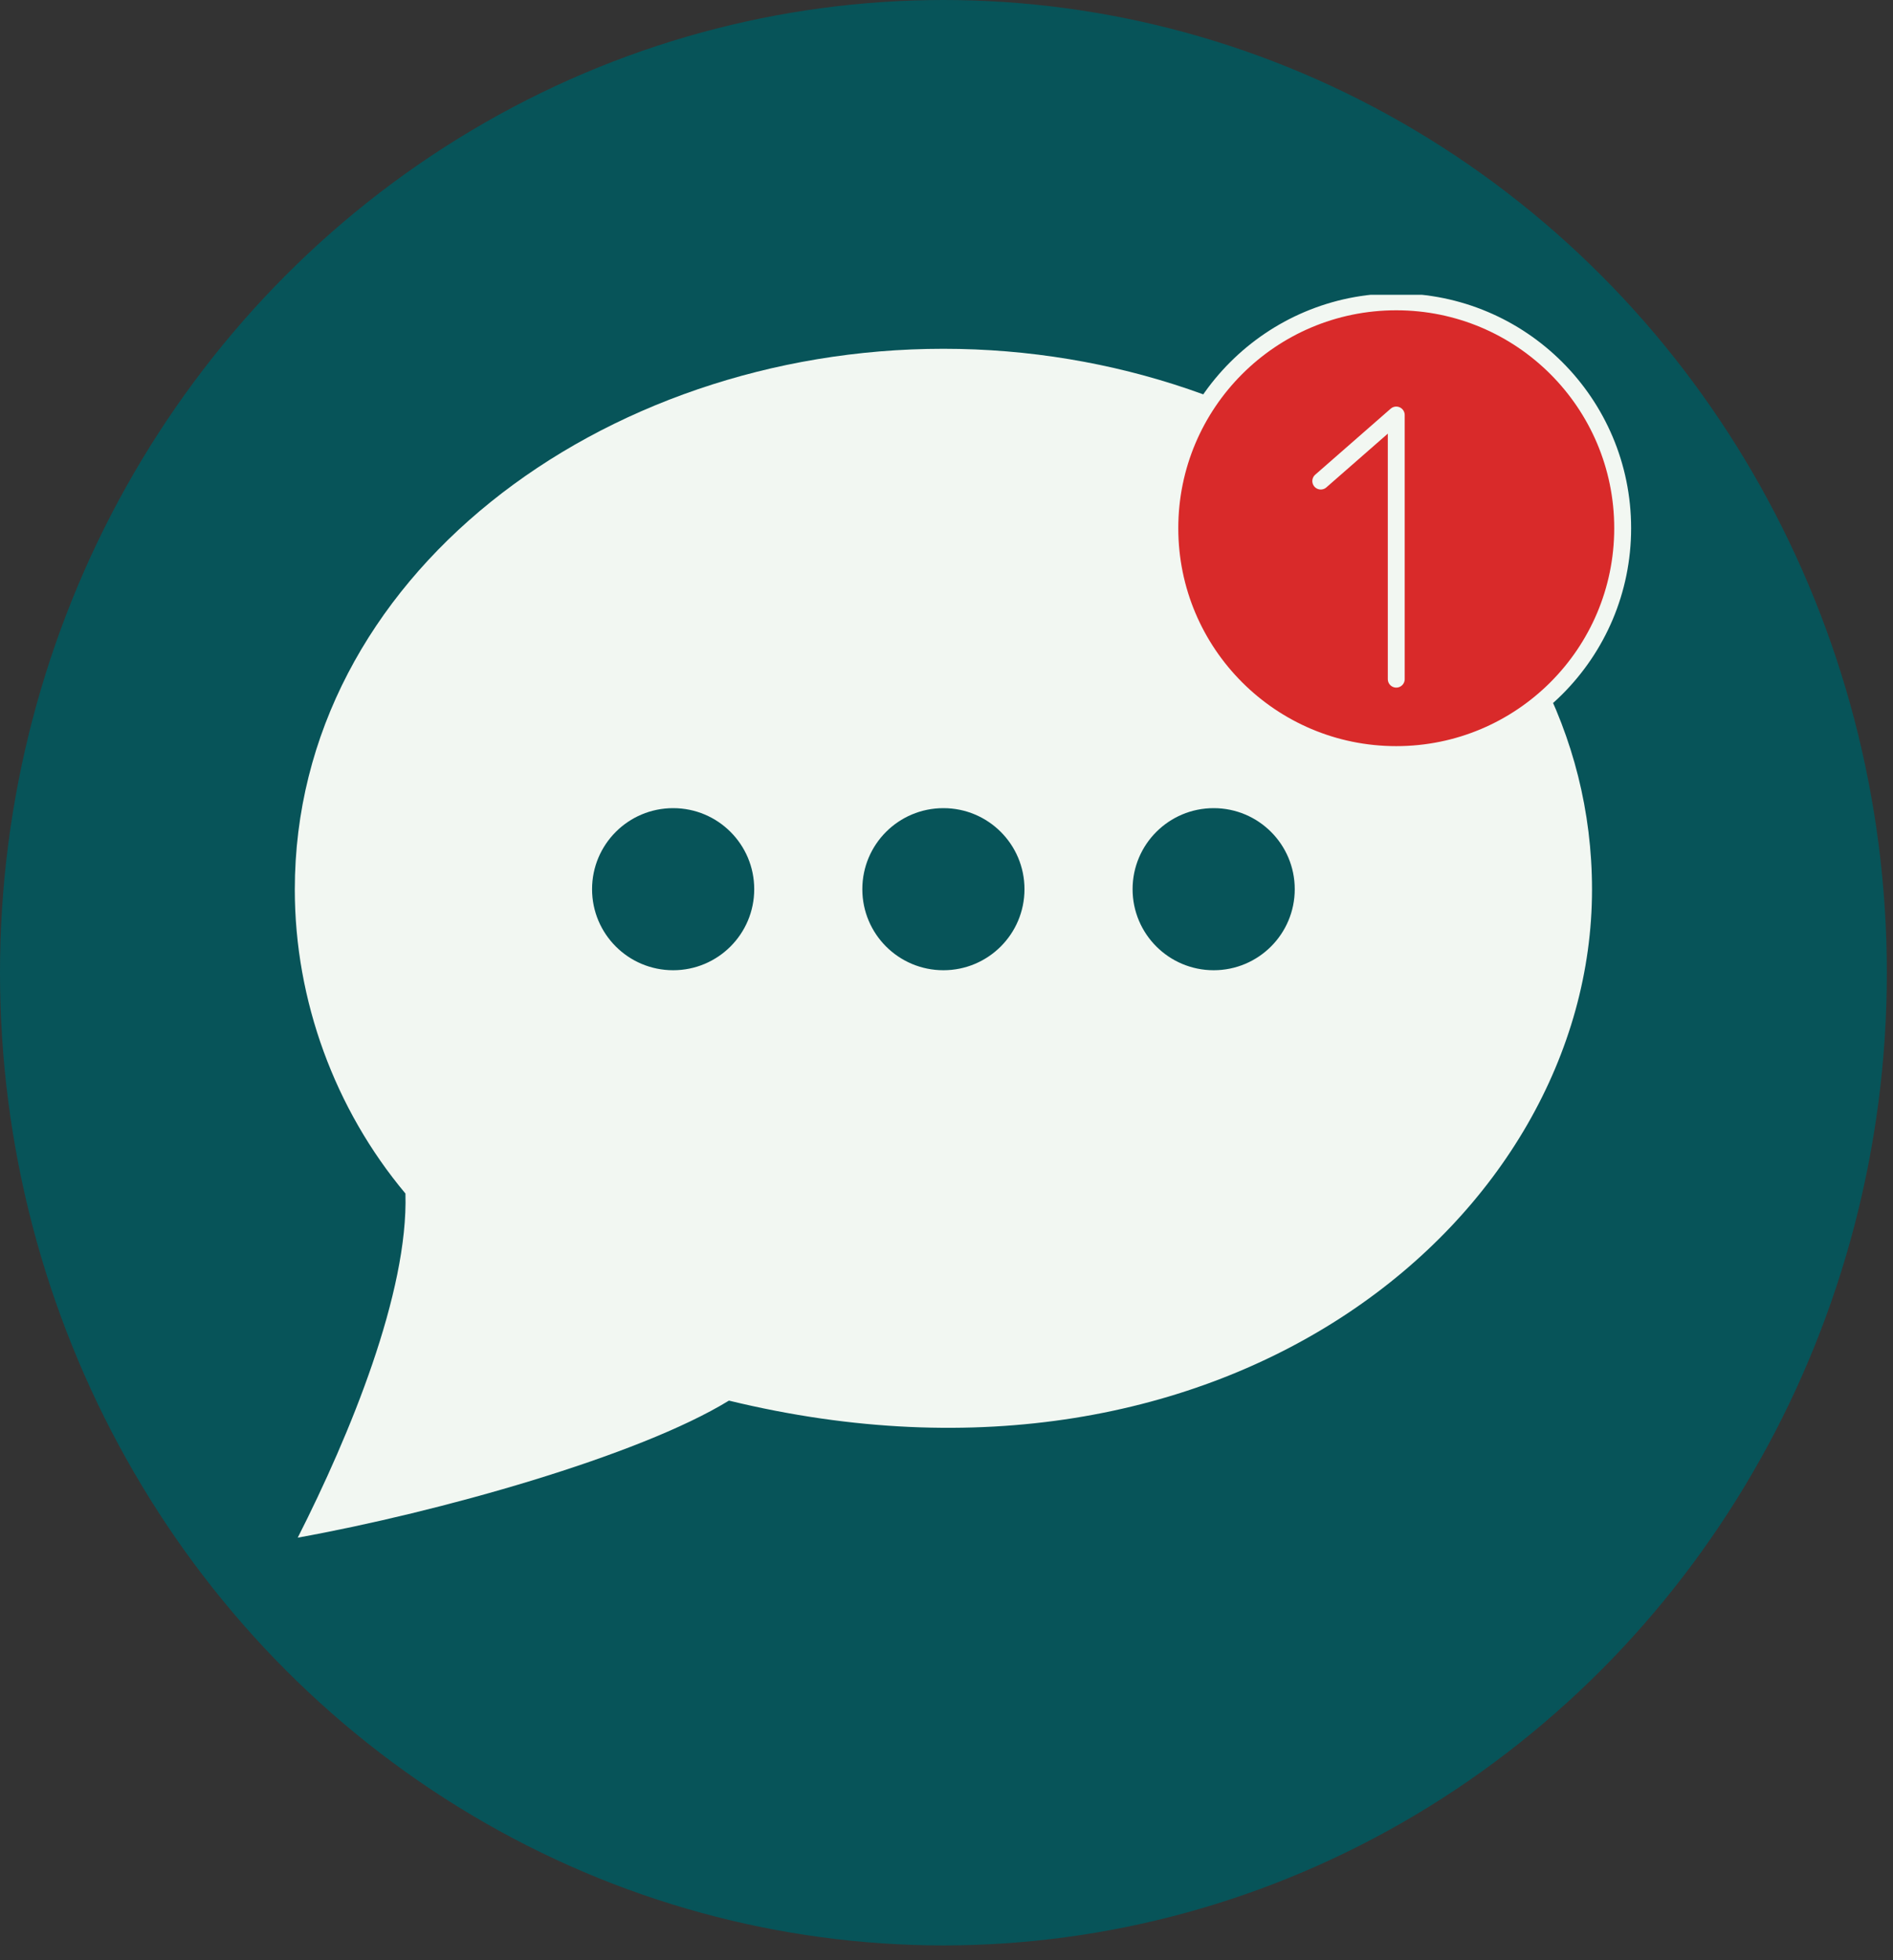 <svg width="56" height="58" viewBox="0 0 56 58" fill="none" xmlns="http://www.w3.org/2000/svg">
<rect x="0" y="0" width="56" height="58" fill="#333333" stroke="none"/>
<ellipse cx="27.909" cy="28.781" rx="27.909" ry="28.781" fill="#075459"/>
<g clip-path="url(#clip0)">
<path d="M27.909 10.32C17.774 10.32 8.721 17.078 8.721 26.321C8.721 29.599 9.903 32.818 11.994 35.315C12.082 38.241 10.358 42.44 8.808 45.497C12.968 44.746 18.883 43.086 21.564 41.442C36.332 45.035 47.096 35.998 47.096 26.321C47.096 17.028 37.98 10.32 27.909 10.32ZM19.914 28.708C18.588 28.708 17.515 27.635 17.515 26.31C17.515 24.984 18.588 23.912 19.914 23.912C21.239 23.912 22.312 24.984 22.312 26.31C22.312 27.635 21.239 28.708 19.914 28.708ZM27.909 28.708C26.583 28.708 25.51 27.635 25.51 26.31C25.51 24.984 26.583 23.912 27.909 23.912C29.234 23.912 30.307 24.984 30.307 26.31C30.307 27.635 29.234 28.708 27.909 28.708ZM35.904 28.708C34.58 28.708 33.505 27.635 33.505 26.31C33.505 24.984 34.58 23.912 35.904 23.912C37.229 23.912 38.302 24.984 38.302 26.31C38.302 27.635 37.229 28.708 35.904 28.708Z" fill="#F2F7F2"/>
<path d="M41.305 22.327C45.004 22.327 48.003 19.328 48.003 15.629C48.003 11.93 45.004 8.931 41.305 8.931C37.606 8.931 34.607 11.93 34.607 15.629C34.607 19.328 37.606 22.327 41.305 22.327Z" fill="#D92A2A" stroke="#F2F7F2" stroke-width="0.5"/>
<path d="M39.072 14.234L41.305 12.28V20.095" stroke="#F2F7F2" stroke-width="0.5" stroke-linecap="round" stroke-linejoin="round"/>
</g>
<defs>
<clipPath id="clip0">
<rect width="41.864" height="41.864" fill="white" transform="translate(6.977 8.722)"/>
</clipPath>
</defs>
</svg>
